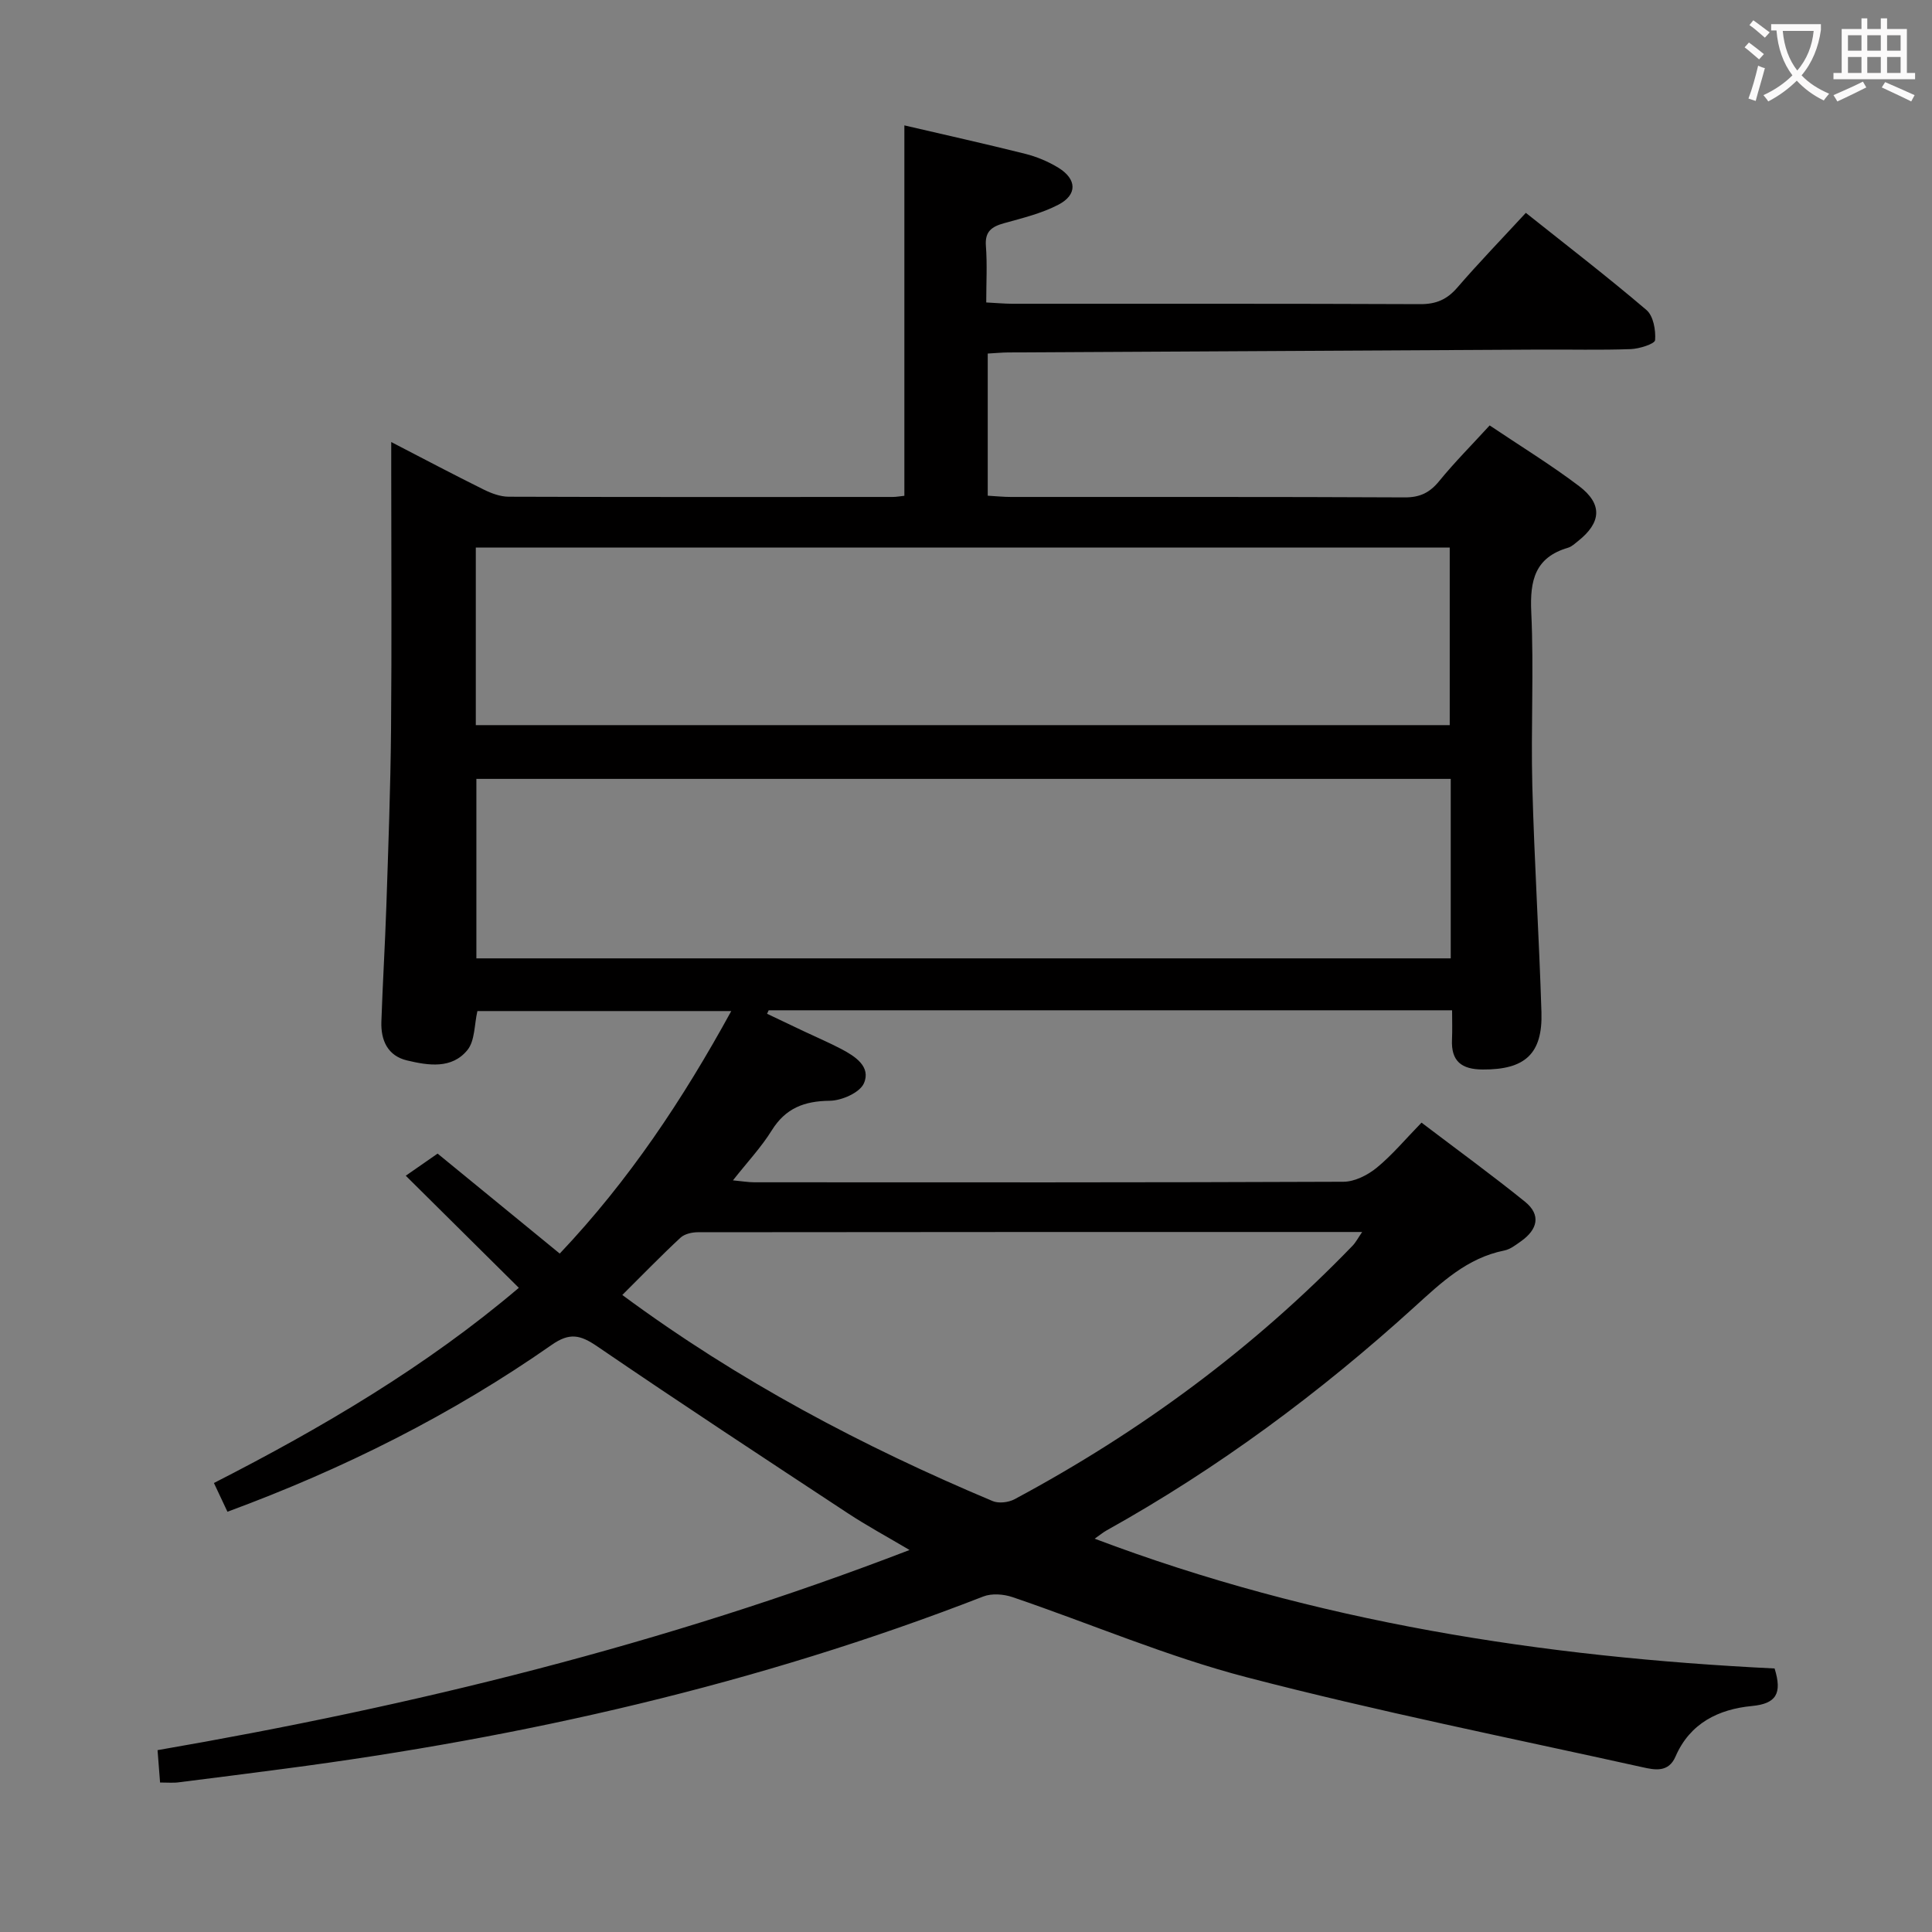 <svg enable-background="new 0 0 400 400" viewBox="0 0 400 400" xmlns="http://www.w3.org/2000/svg"><rect x="0" y="0" width="400" height="400" fill="#808080" stroke="none"/><path d="m33.14 369.05c-.19-2.43-.34-4.38-.52-6.7 52.97-9.15 104.75-21.83 155.69-41.44-4.75-2.81-8.87-5.04-12.76-7.6-17.36-11.43-34.74-22.84-51.9-34.56-3.49-2.38-5.7-2.92-9.44-.3-20.67 14.45-43.07 25.67-67.12 34.54-.84-1.78-1.67-3.54-2.8-5.95 22.5-11.49 44.05-24.2 63.13-40.41-7.57-7.51-15.1-14.97-23.41-23.21 2.74-1.9 4.47-3.1 6.59-4.58 8 6.55 16.43 13.45 25.29 20.7 14.33-15.14 25.47-31.89 35.51-50.21-17.97 0-35.31 0-52.56 0-.65 2.82-.5 6.12-2.05 8.05-3.23 4-8.12 3.22-12.53 2.17-4.01-.96-5.43-4.18-5.3-8.02.27-7.98.76-15.95 1.03-23.93.4-12.14.86-24.29.97-36.44.16-18 .04-36 .04-54 0-1.6 0-3.21 0-5.64 6.84 3.54 12.97 6.78 19.17 9.85 1.58.78 3.41 1.46 5.13 1.47 26.5.09 53 .06 79.49.05.8 0 1.6-.16 2.45-.24 0-25.59 0-50.97 0-76.69 8.29 1.93 16.69 3.8 25.04 5.89 2.38.6 4.76 1.6 6.85 2.88 3.83 2.36 3.96 5.58.02 7.64-3.47 1.81-7.42 2.77-11.23 3.83-2.56.71-4.04 1.68-3.8 4.73.29 3.77.07 7.58.07 11.69 2.11.11 3.72.26 5.34.27 28.16.01 56.33-.04 84.49.08 3.3.02 5.56-.95 7.7-3.43 4.45-5.15 9.19-10.05 14.19-15.47 8.48 6.75 16.9 13.23 24.97 20.11 1.43 1.22 1.95 4.17 1.79 6.24-.06.77-3.24 1.79-5.03 1.86-6.32.23-12.66.06-19 .1-36.65.19-73.29.39-109.94.59-1.3.01-2.6.14-4.2.23v29.43c1.63.09 3.23.26 4.83.26 27.16.02 54.33-.05 81.49.09 3.18.02 5.21-.99 7.17-3.4 3.14-3.85 6.66-7.38 10.43-11.5 6.24 4.2 12.6 8.09 18.51 12.56 4.92 3.73 4.61 7.57-.22 11.39-.65.51-1.31 1.15-2.06 1.37-6.85 2.01-7.92 6.76-7.62 13.3.56 11.97-.09 24 .22 35.99.41 15.62 1.4 31.23 1.89 46.86.27 8.67-3.44 11.93-12.16 11.88-4.37-.02-6.57-1.7-6.36-6.21.09-1.95.02-3.9.02-6.05-47.61 0-94.55 0-141.49 0-.11.24-.23.48-.34.72 2.57 1.22 5.13 2.45 7.7 3.66 2.56 1.21 5.16 2.32 7.66 3.63 2.89 1.52 6.2 3.67 4.69 7.11-.85 1.93-4.59 3.58-7.05 3.61-5.28.06-9.15 1.51-12.03 6.14-2.16 3.48-5.03 6.53-8.03 10.34 1.94.18 3.18.4 4.41.4 40.66.02 81.33.06 121.99-.11 2.32-.01 5-1.37 6.87-2.89 3.2-2.62 5.89-5.86 9.29-9.35 7.28 5.53 14.48 10.77 21.41 16.36 3.42 2.76 2.59 5.79-.8 8.19-1.08.76-2.22 1.67-3.46 1.92-7.74 1.55-13.05 6.64-18.65 11.72-19.53 17.73-40.62 33.38-63.71 46.24-.7.39-1.33.92-2.46 1.71 45.75 17.3 92.92 24.53 140.77 26.87 1.62 5.2.32 7.29-4.68 7.77-6.93.66-12.85 3.56-15.83 10.46-1.46 3.38-4.33 2.77-6.81 2.22-27.36-6.06-54.87-11.57-81.98-18.63-16.48-4.29-32.3-11.09-48.47-16.59-1.85-.63-4.31-.82-6.07-.13-46.69 18.17-95.12 29.17-144.68 35.66-7.25.95-14.49 1.89-21.74 2.79-1.16.18-2.34.06-4.01.06zm267.22-207.79c-67.53 0-134.58 0-201.73 0v37.16h201.73c0-12.5 0-24.6 0-37.16zm-201.85-47.9v36.77h201.64c0-12.53 0-24.6 0-36.77-67.34 0-134.25 0-201.64 0zm30.33 154.75c24.1 17.82 49.78 31.36 76.67 42.67 1.26.53 3.29.29 4.54-.38 25.99-13.92 49.46-31.23 69.97-52.47.7-.72 1.17-1.66 2-2.86-46.28 0-91.9-.01-137.53.05-1.22 0-2.76.35-3.6 1.13-4 3.71-7.8 7.64-12.05 11.86z" fill="#010000"/><g fill="#fbfafa"><path d="m362.1 8.8c1.1.8 2.1 1.6 3.1 2.4l-1 1.1c-1.3-1.1-2.3-2-3-2.5zm1.9 4.8c.5.2.9.4 1.4.5-.6 2.3-1.3 4.5-1.9 6.8l-1.5-.5c.8-2.1 1.4-4.3 2-6.8zm-1-9.4c1.3.9 2.4 1.8 3.4 2.5l-1 1.1c-1.4-1.2-2.4-2.1-3.2-2.6zm3.7 2.2v-1.4h10.3v1.2c-.5 3.6-1.8 6.8-4 9.4 1.5 1.6 3.4 2.8 5.7 3.8-.3.4-.7.8-1.1 1.4-2.3-1.1-4.1-2.5-5.6-4.1-1.6 1.6-3.6 3.1-5.9 4.3-.3-.5-.7-.9-1-1.3 2.4-1.1 4.4-2.5 6-4.1-1.9-2.5-3-5.6-3.3-9.3h-1.1zm8.8 0h-6.4c.3 3.3 1.3 6 3 8.2 2-2.3 3.1-5.1 3.4-8.2z"/><path d="m385.3 3.8h1.3v2.2h2.8v-2.2h1.3v2.2h4.1v9.1h1.7v1.3h-16.9v-1.3h1.7v-9.1h4.1v-2.2zm.4 13.1.7 1.2c-1.8.9-3.8 1.9-6 2.9-.2-.4-.5-.8-.8-1.3 2.3-1 4.3-1.9 6.1-2.8zm-3.1-6.4h2.8v-3.2h-2.8zm0 4.6h2.8v-3.3h-2.8zm4-4.6h2.8v-3.2h-2.8zm0 4.6h2.8v-3.3h-2.8zm3.7 1.9c2.1.9 4.1 1.8 6.1 2.7l-.7 1.3c-2.2-1.1-4.2-2-6.1-2.9zm3.2-9.7h-2.8v3.2h2.8zm-2.8 7.8h2.8v-3.3h-2.8z"/></g></svg>